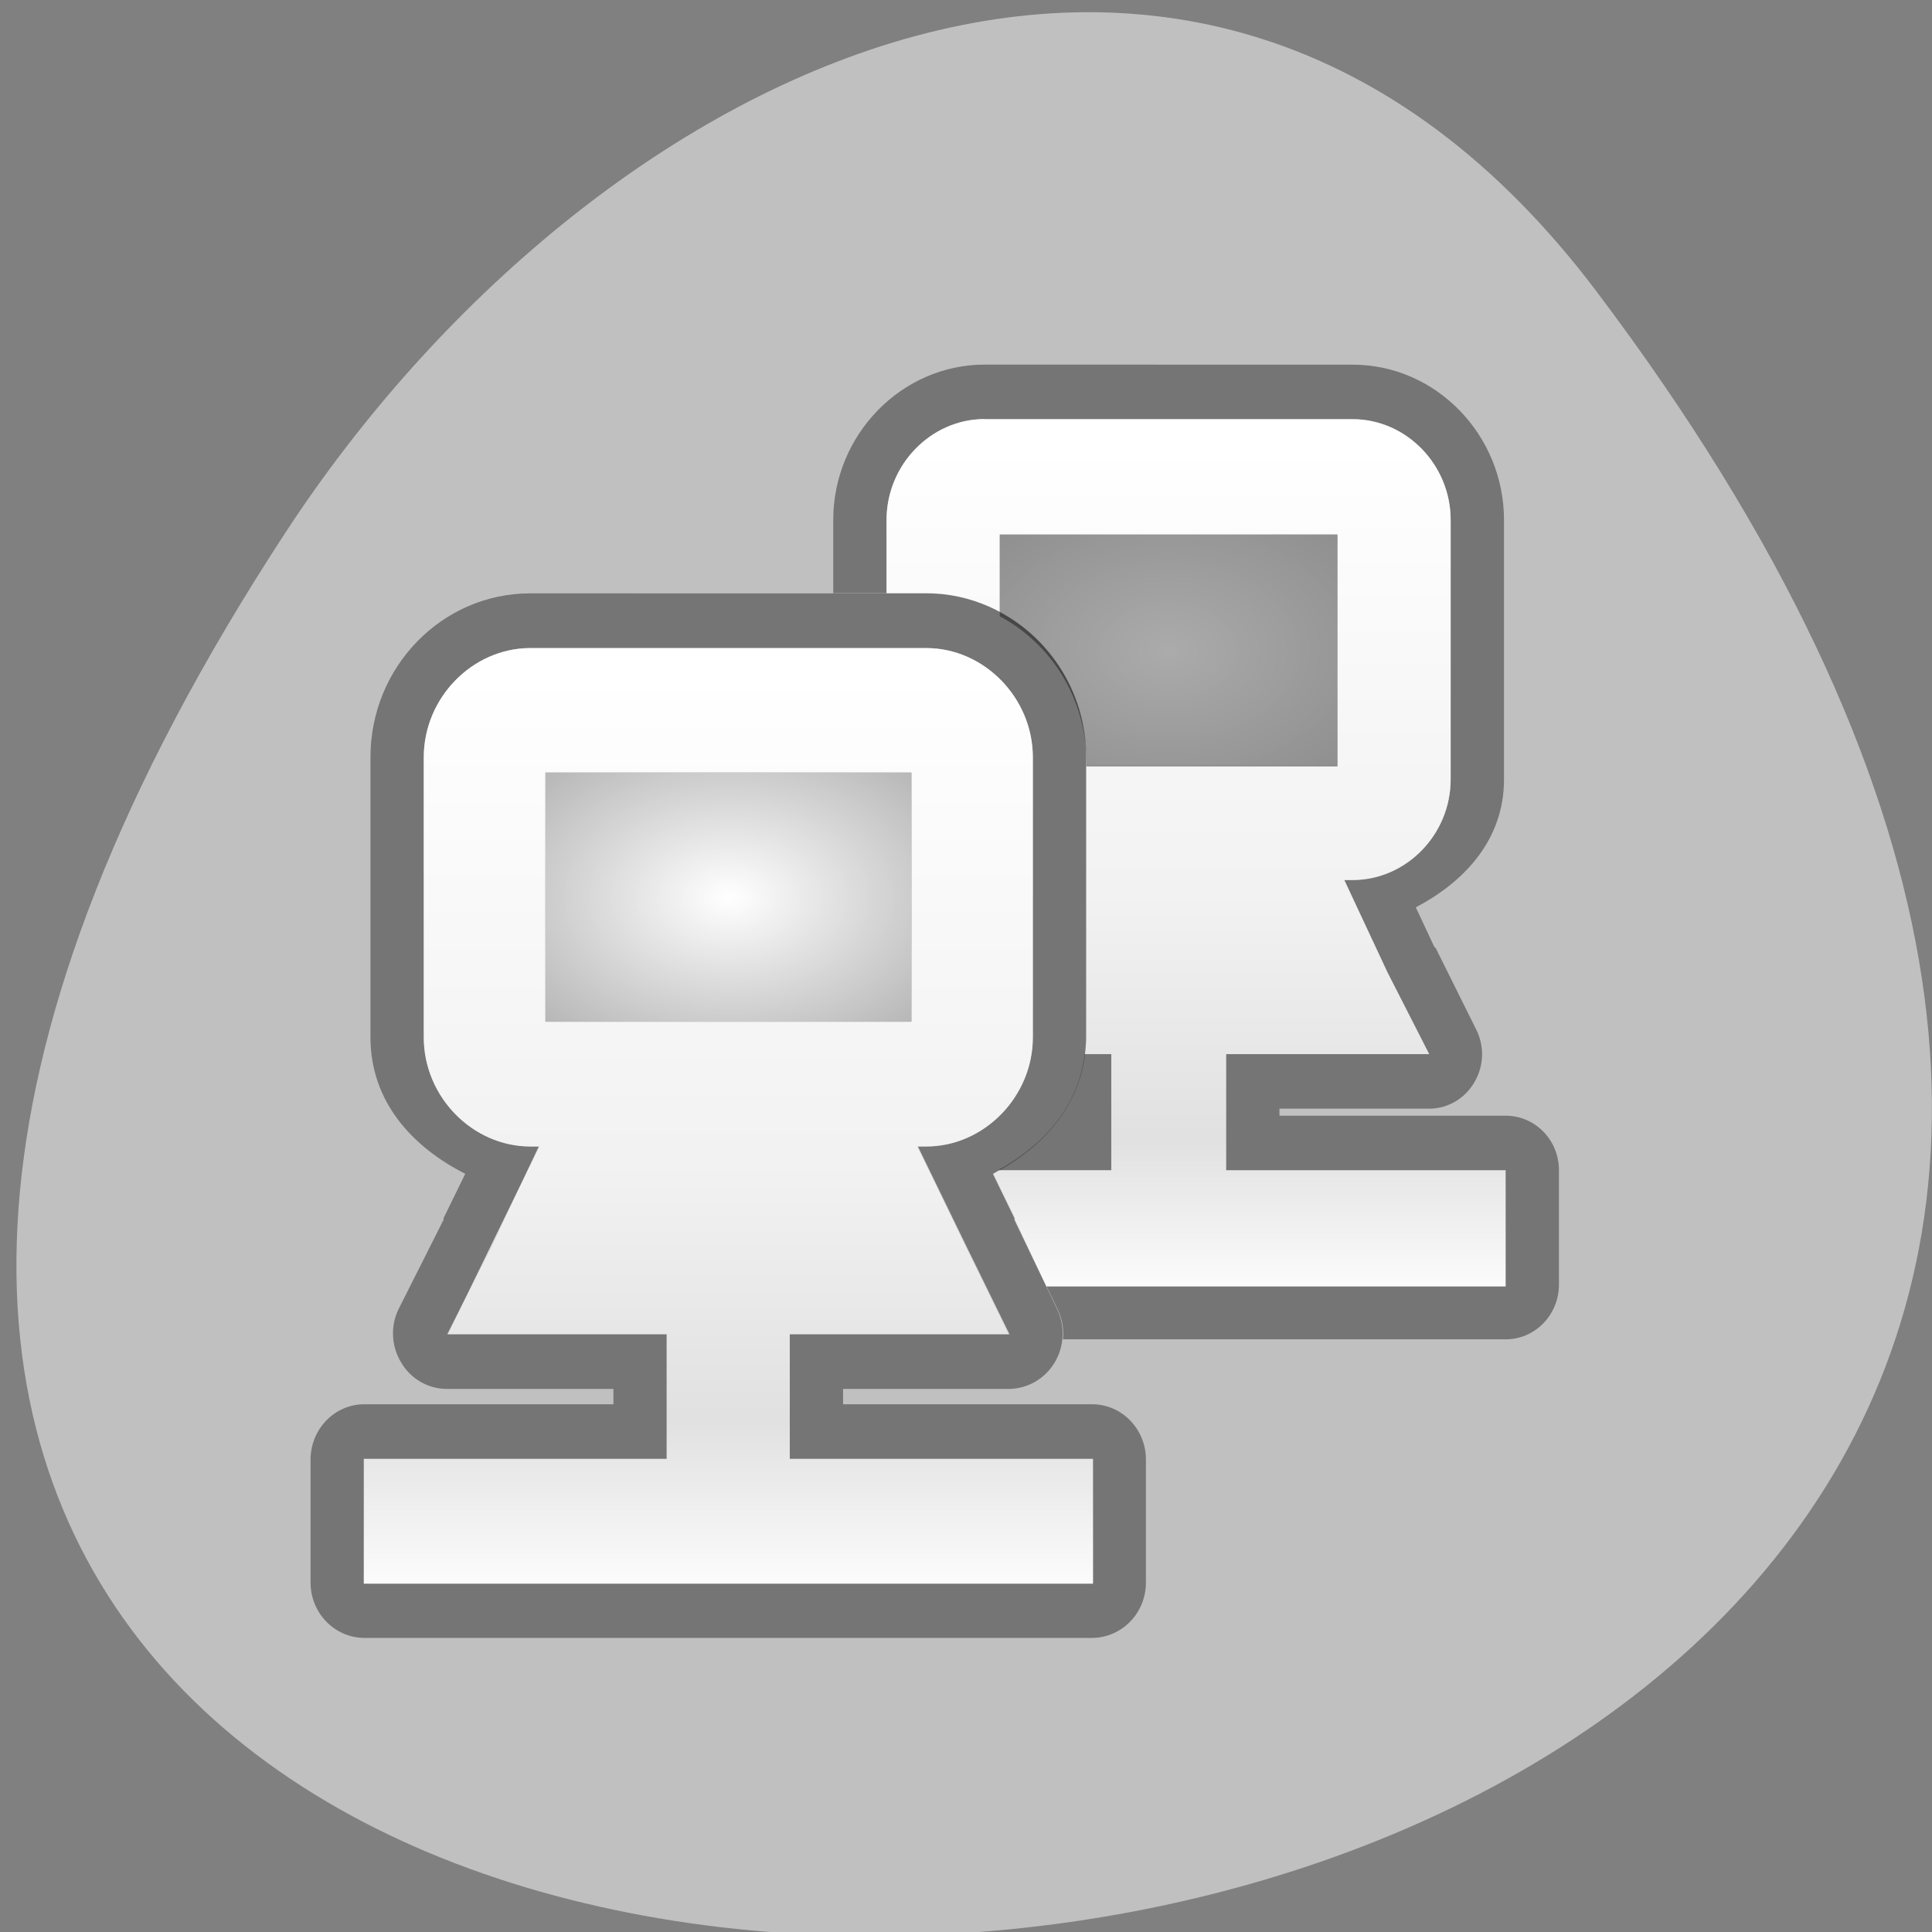 <svg xmlns="http://www.w3.org/2000/svg" viewBox="0 0 32 32"><rect x="0" y="0" width="32" height="32" fill="#808080" stroke="none"/><defs><linearGradient id="0" gradientUnits="userSpaceOnUse" y1="1030.05" x2="0" y2="1045.92" gradientTransform="matrix(0.882 0 0 0.905 68.653 -924.904)"><stop style="stop-color:#fff"/><stop offset="0.537" style="stop-color:#fff;stop-opacity:0.784"/><stop offset="0.807" style="stop-color:#fff;stop-opacity:0.518"/><stop offset="1" style="stop-color:#fff"/></linearGradient><linearGradient id="1" gradientUnits="userSpaceOnUse" y1="1034.24" x2="0" y2="1051.36" gradientTransform="matrix(0.882 0 0 0.905 68.653 -924.904)"><stop style="stop-color:#fff"/><stop offset="0.542" style="stop-color:#fff;stop-opacity:0.784"/><stop offset="0.803" style="stop-color:#fff;stop-opacity:0.518"/><stop offset="1" style="stop-color:#fff"/></linearGradient><radialGradient id="2" gradientUnits="userSpaceOnUse" cx="-7.891" cy="3.901" r="3.172" gradientTransform="matrix(2.431 0 0 1.658 38.53 4.304)"><stop style="stop-color:#fff;stop-opacity:0.392"/><stop offset="1" style="stop-color:#fff;stop-opacity:0"/></radialGradient><radialGradient id="3" gradientUnits="userSpaceOnUse" cx="-16.15" cy="8.277" r="3.437" gradientTransform="matrix(2.38 0 0 1.621 50.515 1.442)"><stop style="stop-color:#fff"/><stop offset="1" style="stop-color:#fff;stop-opacity:0"/></radialGradient></defs><path d="m 26.441 4.824 c 25.016 33.156 -43.82 37.867 -21.73 4.023 c 5.035 -7.719 15.105 -12.805 21.73 -4.023" style="fill:#c0c0c0"/><path d="m 16.309 6.039 c -1.375 0 -2.508 1.16 -2.508 2.574 v 1.211 h 0.883 v -1.211 c 0 -0.914 0.738 -1.672 1.625 -1.672 h 6.094 c 0.891 0 1.625 0.758 1.625 1.672 v 4.297 c 0 0.914 -0.734 1.664 -1.625 1.664 h -0.137 l 0.715 1.531 l 0.691 1.355 h -3.363 v 1.922 h 4.629 v 1.922 h -7.605 l 0.191 0.395 c 0.07 0.152 0.098 0.316 0.082 0.484 h 7.336 c 0.484 0 0.879 -0.406 0.879 -0.906 v -1.895 c 0 -0.5 -0.395 -0.902 -0.879 -0.902 h -3.75 v -0.117 h 2.48 c 0.309 0 0.594 -0.168 0.75 -0.441 c 0.16 -0.27 0.168 -0.605 0.02 -0.887 l -0.66 -1.328 l -0.027 -0.027 l -0.305 -0.652 c 0.812 -0.426 1.461 -1.125 1.461 -2.117 v -4.297 c 0 -1.414 -1.129 -2.574 -2.508 -2.574 m -4.438 11.418 c -0.102 0.883 -0.688 1.512 -1.434 1.926 h 1.875 v -1.926" style="fill-opacity:0.392"/><path d="m 16.309 6.941 c -0.891 0 -1.625 0.758 -1.625 1.672 v 1.211 h 0.664 c 0.438 0 0.848 0.117 1.211 0.312 v -1.273 h 5.594 v 3.82 h -4.16 v 4.492 c 0 0.098 -0.016 0.195 -0.027 0.285 h 0.441 v 1.922 h -1.875 c -0.027 0.02 -0.051 0.043 -0.082 0.059 l 0.359 0.734 c 0 0.008 0 0.02 0 0.027 l 0.523 1.105 h 7.605 v -1.922 h -4.629 v -1.926 h 3.363 l -0.691 -1.355 l -0.715 -1.527 h 0.137 c 0.891 0 1.625 -0.758 1.625 -1.668 v -4.297 c 0 -0.914 -0.734 -1.668 -1.625 -1.668 h -6.094" style="fill:url(#0)"/><path d="m 8.781 9.828 c -1.457 0 -2.645 1.215 -2.645 2.715 v 4.637 c 0 1.066 0.691 1.816 1.57 2.262 l -0.359 0.734 v 0.027 l -0.742 1.473 c -0.141 0.281 -0.125 0.621 0.039 0.891 c 0.16 0.273 0.449 0.438 0.758 0.438 h 2.758 v 0.254 h -4.133 c -0.484 0.004 -0.875 0.406 -0.883 0.902 v 2.066 c 0.008 0.496 0.398 0.895 0.883 0.902 h 12.07 c 0.484 -0.008 0.875 -0.406 0.883 -0.902 v -2.066 c -0.008 -0.496 -0.398 -0.898 -0.883 -0.902 h -4.133 v -0.254 h 2.758 c 0.301 -0.008 0.578 -0.164 0.742 -0.43 c 0.16 -0.262 0.18 -0.59 0.055 -0.871 l -0.719 -1.5 c 0 -0.008 0 -0.02 0 -0.027 l -0.355 -0.734 c 0.863 -0.453 1.543 -1.203 1.543 -2.262 v -4.637 c 0 -1.5 -1.188 -2.715 -2.648 -2.715 m -6.559 0.906 h 6.562 c 0.957 0 1.762 0.824 1.762 1.809 v 4.637 c 0 0.98 -0.805 1.809 -1.762 1.809 h -0.137 l 0.797 1.641 l 0.719 1.469 h -3.641 v 2.062 h 5.02 v 2.066 h -12.074 v -2.066 h 5.016 v -2.062 h -3.637 l 0.746 -1.469 l 0.77 -1.641 h -0.137 c -0.961 0 -1.766 -0.828 -1.766 -1.809 v -4.637 c 0 -0.984 0.805 -1.809 1.766 -1.809" style="fill-opacity:0.392"/><path d="m 8.785 10.734 c -0.961 0 -1.766 0.824 -1.766 1.809 v 4.641 c 0 0.98 0.805 1.805 1.766 1.805 h 0.148 l -0.797 1.633 l -0.719 1.477 h 3.625 v 2.066 h -5.016 v 2.066 h 12.078 v -2.066 h -5.023 v -2.066 h 3.629 l -0.723 -1.477 l -0.793 -1.633 h 0.148 c 0.957 0 1.766 -0.824 1.766 -1.805 v -4.641 c 0 -0.984 -0.809 -1.809 -1.766 -1.809 m -6.309 2.062 h 6.062 v 4.129 h -6.062" style="fill:url(#1)"/><path d="m 16.559 8.852 v 1.355 c 0.848 0.453 1.434 1.359 1.434 2.406 v 0.082 h 4.16 v -3.844" style="fill-opacity:0.392"/><path d="m 16.559 8.863 v 1.273 c 0.848 0.453 1.434 1.355 1.434 2.402 v 0.141 h 4.16 v -3.816" style="fill:url(#2)"/><path d="m 9.035 12.797 h 6.062 v 4.125 h -6.062" style="fill-opacity:0.392"/><path d="m 9.035 12.797 h 6.062 v 4.125 h -6.062" style="fill:url(#3)"/></svg>